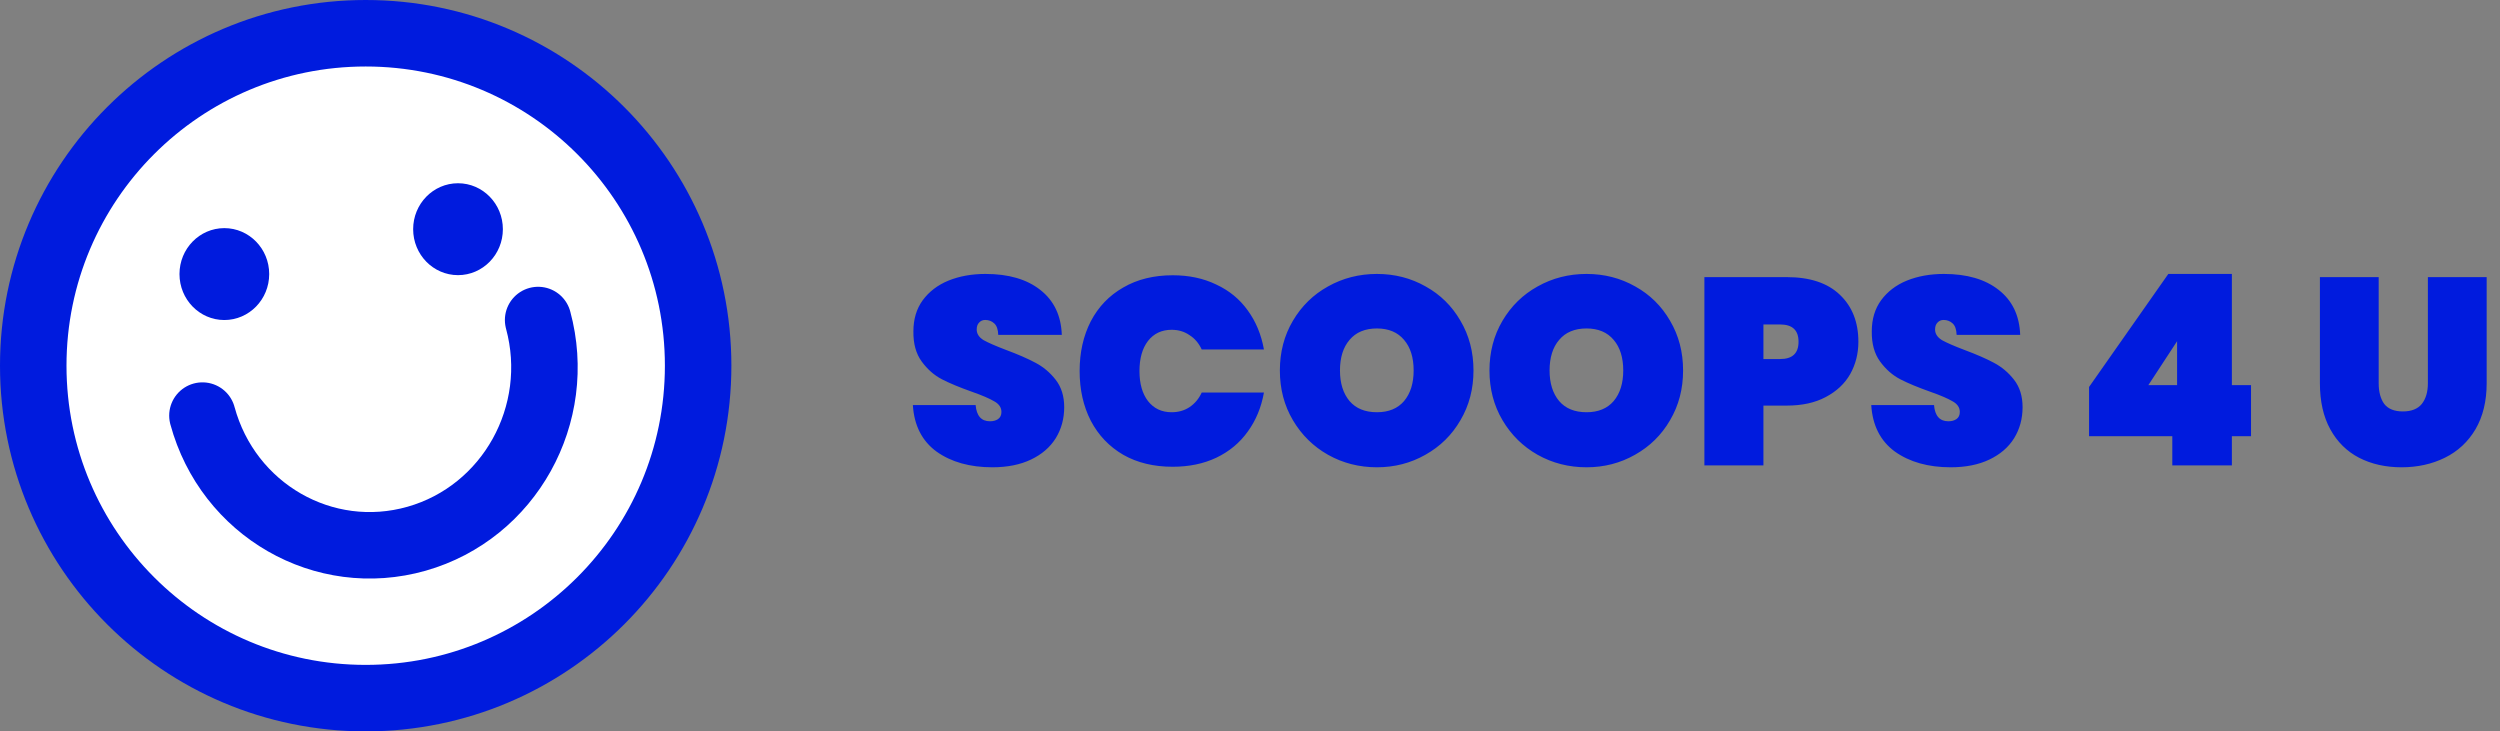 <svg width="188" height="55" viewBox="0 0 188 55" fill="none" xmlns="http://www.w3.org/2000/svg">
<rect x="0" y="0" width="188" height="55" fill="#808080" stroke="none"/>
<circle cx="27.5" cy="27.5" r="25" fill="white" stroke="#001BDE" stroke-width="5"/>
<path d="M16.87 24.066C18.733 24.066 20.244 22.519 20.244 20.61C20.244 18.702 18.733 17.155 16.87 17.155C15.007 17.155 13.497 18.702 13.497 20.61C13.497 22.519 15.007 24.066 16.87 24.066Z" fill="#001BDE"/>
<path d="M34.443 20.691C36.306 20.691 37.816 19.144 37.816 17.235C37.816 15.327 36.306 13.78 34.443 13.78C32.58 13.78 31.069 15.327 31.069 17.235C31.069 19.144 32.58 20.691 34.443 20.691Z" fill="#001BDE"/>
<path d="M40.467 24.066C42.393 31.163 38.303 38.526 31.332 40.511C24.361 42.496 17.149 38.351 15.223 31.253" stroke="#001BDE" stroke-width="5" stroke-linecap="round"/>
<path d="M74.628 35.14C72.935 35.14 71.535 34.747 70.428 33.96C69.335 33.16 68.741 31.993 68.648 30.46H73.368C73.435 31.273 73.795 31.68 74.448 31.68C74.688 31.68 74.888 31.627 75.048 31.52C75.221 31.4 75.308 31.22 75.308 30.98C75.308 30.647 75.128 30.38 74.768 30.18C74.408 29.967 73.848 29.727 73.088 29.46C72.181 29.14 71.428 28.827 70.828 28.52C70.241 28.213 69.735 27.767 69.308 27.18C68.881 26.593 68.675 25.84 68.688 24.92C68.688 24 68.921 23.22 69.388 22.58C69.868 21.927 70.515 21.433 71.328 21.1C72.155 20.767 73.081 20.6 74.108 20.6C75.841 20.6 77.215 21 78.228 21.8C79.255 22.6 79.795 23.727 79.848 25.18H75.068C75.055 24.78 74.955 24.493 74.768 24.32C74.581 24.147 74.355 24.06 74.088 24.06C73.901 24.06 73.748 24.127 73.628 24.26C73.508 24.38 73.448 24.553 73.448 24.78C73.448 25.1 73.621 25.367 73.968 25.58C74.328 25.78 74.895 26.027 75.668 26.32C76.561 26.653 77.295 26.973 77.868 27.28C78.455 27.587 78.961 28.013 79.388 28.56C79.815 29.107 80.028 29.793 80.028 30.62C80.028 31.487 79.815 32.267 79.388 32.96C78.961 33.64 78.341 34.173 77.528 34.56C76.715 34.947 75.748 35.14 74.628 35.14ZM81.188 27.9C81.188 26.5 81.468 25.253 82.028 24.16C82.601 23.067 83.415 22.22 84.468 21.62C85.521 21.007 86.761 20.7 88.188 20.7C89.415 20.7 90.508 20.933 91.468 21.4C92.441 21.853 93.228 22.5 93.828 23.34C94.441 24.18 94.848 25.16 95.048 26.28H90.368C90.155 25.813 89.848 25.453 89.448 25.2C89.061 24.933 88.615 24.8 88.108 24.8C87.361 24.8 86.768 25.08 86.328 25.64C85.901 26.2 85.688 26.953 85.688 27.9C85.688 28.847 85.901 29.6 86.328 30.16C86.768 30.72 87.361 31 88.108 31C88.615 31 89.061 30.873 89.448 30.62C89.848 30.353 90.155 29.987 90.368 29.52H95.048C94.848 30.64 94.441 31.62 93.828 32.46C93.228 33.3 92.441 33.953 91.468 34.42C90.508 34.873 89.415 35.1 88.188 35.1C86.761 35.1 85.521 34.8 84.468 34.2C83.415 33.587 82.601 32.733 82.028 31.64C81.468 30.547 81.188 29.3 81.188 27.9ZM103.546 35.14C102.213 35.14 100.986 34.827 99.867 34.2C98.76 33.573 97.88 32.707 97.227 31.6C96.573 30.493 96.246 29.247 96.246 27.86C96.246 26.473 96.573 25.227 97.227 24.12C97.88 23.013 98.76 22.153 99.867 21.54C100.986 20.913 102.213 20.6 103.546 20.6C104.88 20.6 106.1 20.913 107.206 21.54C108.313 22.153 109.186 23.013 109.826 24.12C110.48 25.227 110.806 26.473 110.806 27.86C110.806 29.247 110.48 30.493 109.826 31.6C109.186 32.707 108.306 33.573 107.186 34.2C106.08 34.827 104.866 35.14 103.546 35.14ZM103.546 31C104.426 31 105.106 30.72 105.586 30.16C106.066 29.587 106.306 28.82 106.306 27.86C106.306 26.887 106.066 26.12 105.586 25.56C105.106 24.987 104.426 24.7 103.546 24.7C102.653 24.7 101.966 24.987 101.486 25.56C101.006 26.12 100.766 26.887 100.766 27.86C100.766 28.82 101.006 29.587 101.486 30.16C101.966 30.72 102.653 31 103.546 31ZM119.308 35.14C117.975 35.14 116.748 34.827 115.628 34.2C114.522 33.573 113.642 32.707 112.988 31.6C112.335 30.493 112.008 29.247 112.008 27.86C112.008 26.473 112.335 25.227 112.988 24.12C113.642 23.013 114.522 22.153 115.628 21.54C116.748 20.913 117.975 20.6 119.308 20.6C120.642 20.6 121.862 20.913 122.968 21.54C124.075 22.153 124.948 23.013 125.588 24.12C126.242 25.227 126.568 26.473 126.568 27.86C126.568 29.247 126.242 30.493 125.588 31.6C124.948 32.707 124.068 33.573 122.948 34.2C121.842 34.827 120.628 35.14 119.308 35.14ZM119.308 31C120.188 31 120.868 30.72 121.348 30.16C121.828 29.587 122.068 28.82 122.068 27.86C122.068 26.887 121.828 26.12 121.348 25.56C120.868 24.987 120.188 24.7 119.308 24.7C118.415 24.7 117.728 24.987 117.248 25.56C116.768 26.12 116.528 26.887 116.528 27.86C116.528 28.82 116.768 29.587 117.248 30.16C117.728 30.72 118.415 31 119.308 31ZM139.75 25.7C139.75 26.593 139.543 27.407 139.13 28.14C138.717 28.86 138.103 29.433 137.29 29.86C136.49 30.287 135.517 30.5 134.37 30.5H132.61V35H128.17V20.84H134.37C136.103 20.84 137.43 21.28 138.35 22.16C139.283 23.04 139.75 24.22 139.75 25.7ZM133.87 27C134.79 27 135.25 26.567 135.25 25.7C135.25 24.833 134.79 24.4 133.87 24.4H132.61V27H133.87ZM146.698 35.14C145.005 35.14 143.605 34.747 142.498 33.96C141.405 33.16 140.812 31.993 140.718 30.46H145.438C145.505 31.273 145.865 31.68 146.518 31.68C146.758 31.68 146.958 31.627 147.118 31.52C147.292 31.4 147.378 31.22 147.378 30.98C147.378 30.647 147.198 30.38 146.838 30.18C146.478 29.967 145.918 29.727 145.158 29.46C144.252 29.14 143.498 28.827 142.898 28.52C142.312 28.213 141.805 27.767 141.378 27.18C140.952 26.593 140.745 25.84 140.758 24.92C140.758 24 140.992 23.22 141.458 22.58C141.938 21.927 142.585 21.433 143.398 21.1C144.225 20.767 145.152 20.6 146.178 20.6C147.912 20.6 149.285 21 150.298 21.8C151.325 22.6 151.865 23.727 151.918 25.18H147.138C147.125 24.78 147.025 24.493 146.838 24.32C146.652 24.147 146.425 24.06 146.158 24.06C145.972 24.06 145.818 24.127 145.698 24.26C145.578 24.38 145.518 24.553 145.518 24.78C145.518 25.1 145.692 25.367 146.038 25.58C146.398 25.78 146.965 26.027 147.738 26.32C148.632 26.653 149.365 26.973 149.938 27.28C150.525 27.587 151.032 28.013 151.458 28.56C151.885 29.107 152.098 29.793 152.098 30.62C152.098 31.487 151.885 32.267 151.458 32.96C151.032 33.64 150.412 34.173 149.598 34.56C148.785 34.947 147.818 35.14 146.698 35.14ZM157.097 32.8V29.1L163.057 20.6H167.837V28.96H169.277V32.8H167.837V35H163.357V32.8H157.097ZM163.717 25.66L161.557 28.96H163.717V25.66ZM178.877 20.84V28.82C178.877 29.473 179.017 29.993 179.297 30.38C179.59 30.753 180.057 30.94 180.697 30.94C181.337 30.94 181.81 30.753 182.117 30.38C182.424 29.993 182.577 29.473 182.577 28.82V20.84H186.997V28.82C186.997 30.167 186.717 31.32 186.157 32.28C185.597 33.227 184.83 33.94 183.857 34.42C182.884 34.9 181.797 35.14 180.597 35.14C179.397 35.14 178.33 34.9 177.397 34.42C176.477 33.94 175.757 33.227 175.237 32.28C174.717 31.333 174.457 30.18 174.457 28.82V20.84H178.877Z" fill="#001BDE"/>
</svg>
